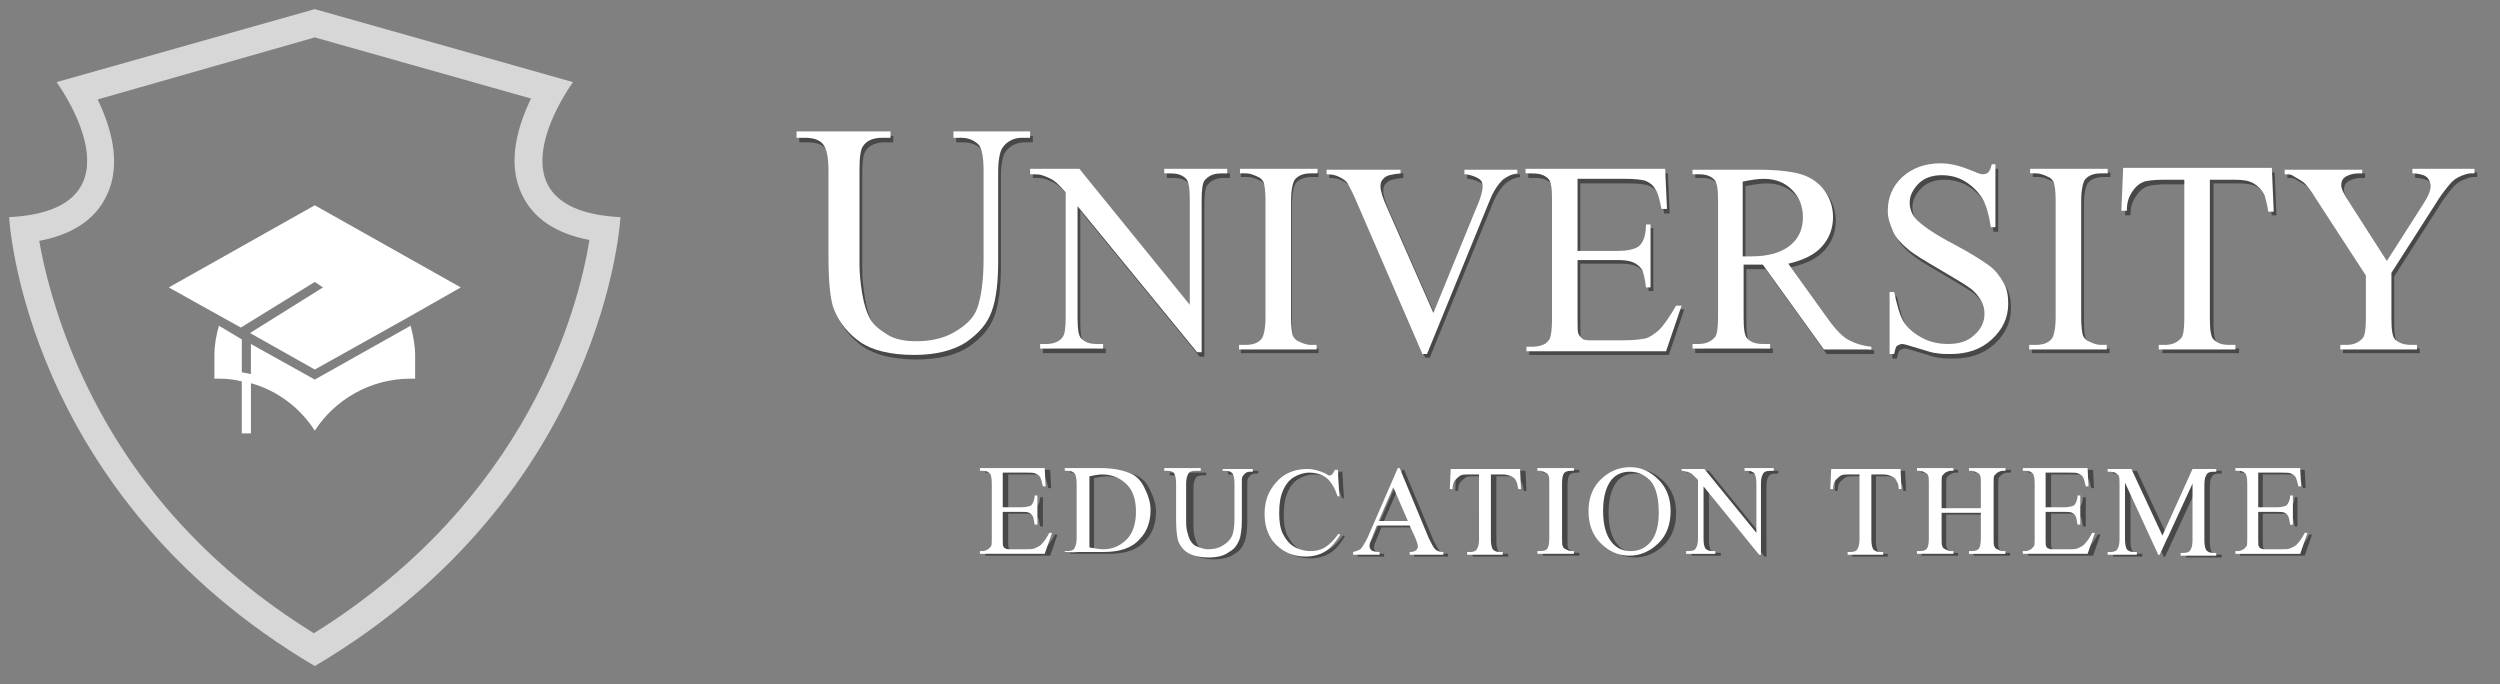 <?xml version="1.0" encoding="utf-8"?>
<!-- Generator: Adobe Illustrator 17.1.0, SVG Export Plug-In . SVG Version: 6.00 Build 0)  -->
<!DOCTYPE svg PUBLIC "-//W3C//DTD SVG 1.1//EN" "http://www.w3.org/Graphics/SVG/1.1/DTD/svg11.dtd">
<svg version="1.1" xmlns="http://www.w3.org/2000/svg" xmlns:xlink="http://www.w3.org/1999/xlink" x="0px" y="0px"
	 viewBox="0 0 274 75" enable-background="new 0 0 274 75" xml:space="preserve">
<rect x="0" y="0" width="274" height="75" fill="#808080" stroke="none"/>
<g id="Layer_6" display="none">
	<rect x="-40.7" y="-27.3" display="inline" fill-rule="evenodd" clip-rule="evenodd" width="341.7" height="120.7"/>
</g>
<g id="logo_1_">
	<g id="logotype_1_">
		<g id="shape">
			<g>
				<path fill="#D7D7D7" d="M34.5,4.1l23.7,6.7c-1.4,2.9-2.7,7-1,10.5c1.2,2.6,3.7,4.3,7.4,5c-1.2,7.5-6.7,28.5-30.2,43.1
					C22.6,62.1,13.9,52.3,8.6,40.3c-2.6-5.9-3.8-11-4.3-13.9c3.7-0.7,6.2-2.4,7.4-5c1.7-3.5,0.4-7.6-1-10.5L34.5,4.1 M34.5,1L6.2,9
					c0,0,10.3,14-5.2,14.8c0,0,1.5,30.3,33.5,49.2C66.5,54.1,68,23.8,68,23.8C52.5,23,62.8,9,62.8,9L34.5,1L34.5,1z"/>
			</g>
		</g>
		<g id="Mortar_x5F_Board_3_">
			<path fill="#FFFFFF" d="M45,35.7l-10.5,5.9l-7-3.9V41l-1-0.2v-3.6L24,35.7c-0.3,1-0.5,2.1-0.5,3.3v2.5c0.2,0,0.3,0,0.5,0
				c0.9,0,1.7,0.1,2.5,0.3v5.7h1V42c2.9,0.8,5.4,2.7,7,5.2c2.2-3.4,6.1-5.7,10.5-5.7c0.2,0,0.3,0,0.5,0V39
				C45.5,37.9,45.3,36.8,45,35.7z"/>
			<polygon fill="#FFFFFF" points="34.5,22.5 18.5,31.5 21.9,33.4 26.4,35.9 34.5,30.9 35.4,31.5 27.4,36.5 34.5,40.5 44.7,34.8 
				50.5,31.5 			"/>
		</g>
		<g opacity="0.44">
			<path d="M104.8,15.6v-0.7h8.4v0.7h-0.9c-0.9,0-1.7,0.4-2.2,1.2c-0.2,0.4-0.4,1.2-0.4,2.5V29c0,2.4-0.2,4.2-0.7,5.6
				s-1.4,2.4-2.8,3.4c-1.4,0.9-3.3,1.4-5.7,1.4c-2.6,0-4.6-0.5-5.9-1.4c-1.3-0.9-2.3-2.1-2.9-3.6c-0.4-1-0.6-3-0.6-5.9v-9.3
				c0-1.5-0.2-2.4-0.6-2.9s-1.1-0.7-2-0.7h-0.9v-0.7h10.3v0.7h-0.9c-1,0-1.7,0.3-2.1,0.9c-0.3,0.4-0.4,1.3-0.4,2.6v10.4
				c0,0.9,0.1,2,0.3,3.2s0.5,2.1,0.9,2.8s1.1,1.2,1.9,1.7s1.9,0.7,3.1,0.7c1.6,0,3-0.3,4.2-1s2.1-1.5,2.5-2.6s0.7-2.9,0.7-5.4v-9.7
				c0-1.5-0.2-2.4-0.5-2.8c-0.5-0.5-1.1-0.8-2-0.8H104.8z"/>
			<path d="M113.2,18.9h5.4l12.1,14.9V22.4c0-1.2-0.1-2-0.4-2.3c-0.4-0.4-0.9-0.6-1.7-0.6h-0.7v-0.5h6.9v0.5h-0.7
				c-0.8,0-1.4,0.3-1.8,0.8c-0.2,0.3-0.3,1-0.3,2.1v16.7h-0.5l-13.1-16v12.2c0,1.2,0.1,2,0.4,2.3c0.4,0.4,0.9,0.6,1.7,0.6h0.7v0.5
				h-6.9v-0.5h0.7c0.8,0,1.5-0.3,1.8-0.8c0.2-0.3,0.3-1,0.3-2.1V21.5c-0.6-0.7-1-1.1-1.3-1.3s-0.7-0.4-1.3-0.6
				c-0.3-0.1-0.7-0.1-1.3-0.1V18.9z"/>
			<path d="M144.5,38.2v0.5H136v-0.5h0.7c0.8,0,1.4-0.2,1.8-0.7c0.2-0.3,0.4-1.1,0.4-2.3V22.4c0-1-0.1-1.7-0.2-2
				c-0.1-0.2-0.3-0.5-0.6-0.6c-0.4-0.2-0.9-0.4-1.3-0.4H136v-0.5h8.5v0.5h-0.7c-0.8,0-1.4,0.2-1.8,0.7c-0.2,0.3-0.4,1.1-0.4,2.3
				v12.8c0,1,0.1,1.7,0.2,2c0.1,0.2,0.3,0.5,0.6,0.6c0.4,0.2,0.9,0.4,1.3,0.4H144.5z"/>
			<path d="M166.6,18.9v0.5c-0.7,0.1-1.2,0.4-1.6,0.7c-0.5,0.5-1,1.2-1.4,2.2l-6.9,16.9h-0.5l-7.4-17.1c-0.4-0.9-0.7-1.4-0.8-1.6
				c-0.2-0.3-0.5-0.5-0.9-0.7s-0.8-0.3-1.4-0.3v-0.5h8.1v0.5c-0.9,0.1-1.5,0.2-1.8,0.5s-0.4,0.5-0.4,0.9c0,0.5,0.2,1.2,0.7,2.3
				l5.1,11.6l4.7-11.5c0.5-1.1,0.7-1.9,0.7-2.4c0-0.3-0.1-0.6-0.4-0.8s-0.8-0.4-1.4-0.5c0,0-0.1,0-0.2,0v-0.5H166.6z"/>
			<path d="M173.2,20v7.9h4.4c1.1,0,1.9-0.2,2.3-0.5c0.5-0.4,0.8-1.2,0.8-2.4h0.5v6.9h-0.5c-0.1-1-0.3-1.6-0.4-1.9
				c-0.2-0.3-0.5-0.6-0.9-0.8s-1-0.3-1.8-0.3h-4.4v6.5c0,0.9,0,1.4,0.1,1.6s0.2,0.3,0.4,0.5s0.6,0.2,1.1,0.2h3.4
				c1.1,0,1.9-0.1,2.4-0.2s1-0.5,1.5-0.9c0.6-0.6,1.2-1.5,1.9-2.7h0.6l-1.7,5h-15.3v-0.5h0.7c0.5,0,0.9-0.1,1.3-0.3
				c0.3-0.2,0.5-0.4,0.6-0.7c0.1-0.3,0.2-1,0.2-1.9V22.4c0-1.3-0.1-2-0.4-2.3c-0.4-0.4-0.9-0.6-1.8-0.6h-0.7v-0.5h15.3l0.2,4.4h-0.6
				c-0.2-1-0.4-1.8-0.7-2.2c-0.2-0.4-0.6-0.7-1.1-0.9c-0.4-0.1-1.1-0.2-2.1-0.2H173.2z"/>
			<path d="M205.5,38.8h-5.3l-6.7-9.3c-0.5,0-0.9,0-1.2,0c-0.1,0-0.3,0-0.4,0s-0.3,0-0.5,0v5.8c0,1.2,0.1,2,0.4,2.3
				c0.4,0.4,0.9,0.6,1.7,0.6h0.8v0.5h-8.5v-0.5h0.7c0.8,0,1.4-0.3,1.8-0.8c0.2-0.3,0.3-1,0.3-2.2V22.4c0-1.2-0.1-2-0.4-2.3
				c-0.4-0.4-0.9-0.6-1.7-0.6h-0.7v-0.5h7.2c2.1,0,3.7,0.2,4.7,0.5s1.9,0.9,2.5,1.7s1,1.8,1,3c0,1.2-0.4,2.3-1.2,3.2s-2,1.5-3.7,1.9
				l4.1,5.7c0.9,1.3,1.7,2.2,2.4,2.6s1.6,0.7,2.6,0.8V38.8z M191.4,28.6c0.2,0,0.3,0,0.5,0s0.2,0,0.3,0c1.9,0,3.3-0.4,4.3-1.2
				s1.4-1.9,1.4-3.1c0-1.2-0.4-2.2-1.2-3c-0.8-0.8-1.8-1.2-3.1-1.2c-0.6,0-1.3,0.1-2.3,0.3V28.6z"/>
			<path d="M219,18.5v6.9h-0.5c-0.2-1.3-0.5-2.4-0.9-3.1c-0.5-0.8-1.1-1.4-1.9-1.9s-1.7-0.7-2.6-0.7c-1,0-1.9,0.3-2.5,0.9
				s-1,1.3-1,2.1c0,0.6,0.2,1.2,0.6,1.7c0.6,0.7,2,1.7,4.3,2.9c1.9,1,3.1,1.8,3.8,2.3c0.7,0.5,1.2,1.2,1.6,1.9
				c0.4,0.7,0.5,1.5,0.5,2.3c0,1.5-0.6,2.8-1.8,3.9s-2.7,1.6-4.5,1.6c-0.6,0-1.1,0-1.6-0.1c-0.3,0-0.9-0.2-1.9-0.5
				c-1-0.3-1.6-0.5-1.8-0.5c-0.2,0-0.4,0.1-0.6,0.2c-0.1,0.1-0.2,0.4-0.3,0.9h-0.5v-6.8h0.5c0.3,1.4,0.6,2.5,1,3.2s1.1,1.3,2,1.8
				c0.9,0.5,1.9,0.7,2.9,0.7c1.2,0,2.2-0.3,2.9-1c0.7-0.6,1.1-1.4,1.1-2.3c0-0.5-0.1-1-0.4-1.5s-0.7-1-1.3-1.4
				c-0.4-0.3-1.4-0.9-3.1-1.9s-2.9-1.7-3.6-2.3c-0.7-0.6-1.3-1.2-1.6-1.9s-0.6-1.4-0.6-2.3c0-1.4,0.5-2.7,1.6-3.7s2.5-1.5,4.2-1.5
				c1.1,0,2.2,0.3,3.4,0.8c0.5,0.2,0.9,0.4,1.2,0.4c0.3,0,0.5-0.1,0.6-0.2c0.2-0.2,0.3-0.5,0.4-0.9H219z"/>
			<path d="M231.2,38.2v0.5h-8.5v-0.5h0.7c0.8,0,1.4-0.2,1.8-0.7c0.2-0.3,0.4-1.1,0.4-2.3V22.4c0-1-0.1-1.7-0.2-2
				c-0.1-0.2-0.3-0.5-0.6-0.6c-0.4-0.2-0.9-0.4-1.3-0.4h-0.7v-0.5h8.5v0.5h-0.7c-0.8,0-1.4,0.2-1.8,0.7c-0.2,0.3-0.4,1.1-0.4,2.3
				v12.8c0,1,0.1,1.7,0.2,2c0.1,0.2,0.3,0.5,0.6,0.6c0.4,0.2,0.9,0.4,1.3,0.4H231.2z"/>
			<path d="M249.3,18.9l0.2,4.7H249c-0.1-0.8-0.3-1.4-0.4-1.8c-0.3-0.6-0.7-1-1.2-1.3s-1.2-0.4-2-0.4h-2.8v15.2c0,1.2,0.1,2,0.4,2.3
				c0.4,0.4,0.9,0.6,1.7,0.6h0.7v0.5h-8.4v-0.5h0.7c0.8,0,1.4-0.3,1.8-0.8c0.2-0.3,0.3-1,0.3-2.1V20.2h-2.4c-0.9,0-1.6,0.1-2,0.2
				c-0.5,0.2-0.9,0.5-1.3,1.1s-0.6,1.2-0.6,2.1h-0.6l0.2-4.7H249.3z"/>
			<path d="M264.6,18.9h6.9v0.5h-0.4c-0.3,0-0.6,0.1-1.1,0.3s-0.9,0.5-1.3,1s-0.9,1.1-1.5,2.1l-4.8,7.5v5c0,1.2,0.1,2,0.4,2.3
				c0.4,0.4,1,0.6,1.8,0.6h0.6v0.5h-8.4v-0.5h0.7c0.8,0,1.4-0.3,1.8-0.8c0.2-0.3,0.3-1,0.3-2.1v-4.7l-5.4-8.3
				c-0.6-1-1.1-1.6-1.3-1.8c-0.2-0.2-0.7-0.5-1.4-0.9c-0.2-0.1-0.5-0.1-0.8-0.1v-0.5h8.5v0.5h-0.4c-0.5,0-0.9,0.1-1.3,0.3
				c-0.4,0.2-0.6,0.5-0.6,1c0,0.4,0.3,1,0.9,1.9l4.1,6.4l3.9-6.1c0.6-0.9,0.9-1.6,0.9-2.1c0-0.3-0.1-0.5-0.2-0.7
				c-0.1-0.2-0.3-0.4-0.6-0.5s-0.7-0.2-1.2-0.2V18.9z"/>
		</g>
		<g opacity="0.44">
			<path d="M110.5,52.1v3.7h2c0.5,0,0.9-0.1,1.1-0.2c0.2-0.2,0.4-0.6,0.4-1.1h0.3v3.2H114c-0.1-0.5-0.1-0.7-0.2-0.9
				c-0.1-0.2-0.2-0.3-0.4-0.4s-0.5-0.1-0.9-0.1h-2v3.1c0,0.4,0,0.7,0.1,0.7c0,0.1,0.1,0.2,0.2,0.2c0.1,0.1,0.3,0.1,0.5,0.1h1.6
				c0.5,0,0.9,0,1.1-0.1s0.5-0.2,0.7-0.4c0.3-0.3,0.6-0.7,0.9-1.3h0.3l-0.8,2.3h-7.1v-0.3h0.3c0.2,0,0.4-0.1,0.6-0.2
				c0.1-0.1,0.2-0.2,0.3-0.3s0.1-0.4,0.1-0.9v-6c0-0.6-0.1-1-0.2-1.1c-0.2-0.2-0.4-0.3-0.8-0.3h-0.3v-0.3h7.1l0.1,2h-0.3
				c-0.1-0.5-0.2-0.8-0.3-1s-0.3-0.3-0.5-0.4c-0.2-0.1-0.5-0.1-1-0.1H110.5z"/>
			<path d="M117.3,60.9v-0.3h0.3c0.4,0,0.7-0.1,0.8-0.4c0.1-0.2,0.2-0.5,0.2-1v-6c0-0.6-0.1-0.9-0.2-1.1c-0.2-0.2-0.4-0.3-0.8-0.3
				h-0.3v-0.3h3.8c1.4,0,2.4,0.2,3.2,0.5s1.3,0.8,1.7,1.6s0.7,1.6,0.7,2.5c0,1.3-0.4,2.4-1.2,3.2c-0.9,1-2.2,1.4-4,1.4H117.3z
				 M119.9,60.2c0.6,0.1,1.1,0.2,1.5,0.2c1.1,0,1.9-0.4,2.6-1.1s1-1.8,1-3c0-1.3-0.3-2.3-1-3s-1.6-1.1-2.7-1.1
				c-0.4,0-0.9,0.1-1.4,0.2V60.2z"/>
			<path d="M134.6,51.9v-0.3h3.3v0.3h-0.3c-0.4,0-0.6,0.2-0.8,0.5c-0.1,0.1-0.1,0.5-0.1,1v3.8c0,0.9-0.1,1.7-0.3,2.2
				c-0.2,0.5-0.5,1-1.1,1.3c-0.5,0.4-1.3,0.6-2.2,0.6c-1,0-1.8-0.2-2.3-0.5s-0.9-0.8-1.1-1.4c-0.1-0.4-0.2-1.2-0.2-2.3v-3.6
				c0-0.6-0.1-0.9-0.2-1.1s-0.4-0.3-0.8-0.3h-0.3v-0.3h4v0.3h-0.4c-0.4,0-0.7,0.1-0.8,0.4c-0.1,0.2-0.2,0.5-0.2,1v4
				c0,0.4,0,0.8,0.1,1.2s0.2,0.8,0.4,1.1s0.4,0.5,0.7,0.6s0.7,0.3,1.2,0.3c0.6,0,1.1-0.1,1.6-0.4s0.8-0.6,1-1
				c0.2-0.4,0.3-1.1,0.3-2.1v-3.8c0-0.6-0.1-0.9-0.2-1.1c-0.2-0.2-0.4-0.3-0.8-0.3H134.6z"/>
			<path d="M147.1,51.4l0.2,3.2h-0.2c-0.3-0.9-0.7-1.6-1.2-2s-1.2-0.6-1.9-0.6c-0.6,0-1.2,0.2-1.7,0.5c-0.5,0.3-0.9,0.8-1.2,1.5
				c-0.3,0.7-0.4,1.5-0.4,2.5c0,0.8,0.1,1.6,0.4,2.2s0.7,1.1,1.2,1.4c0.5,0.3,1.2,0.5,1.8,0.5c0.6,0,1.1-0.1,1.6-0.4
				c0.5-0.3,1-0.8,1.5-1.5l0.2,0.1c-0.5,0.8-1,1.4-1.6,1.8s-1.4,0.6-2.2,0.6c-1.5,0-2.7-0.6-3.6-1.7c-0.6-0.8-0.9-1.8-0.9-3
				c0-0.9,0.2-1.8,0.6-2.5s1-1.4,1.7-1.8c0.7-0.4,1.5-0.6,2.4-0.6c0.7,0,1.3,0.2,2,0.5c0.2,0.1,0.3,0.2,0.4,0.2c0.1,0,0.2,0,0.3-0.1
				c0.1-0.1,0.2-0.3,0.3-0.5H147.1z"/>
			<path d="M155,57.8h-3.6l-0.6,1.5c-0.2,0.4-0.2,0.6-0.2,0.8c0,0.1,0.1,0.3,0.2,0.4c0.1,0.1,0.4,0.2,0.9,0.2v0.3h-2.9v-0.3
				c0.4-0.1,0.6-0.2,0.8-0.3c0.2-0.2,0.5-0.7,0.8-1.3l3.3-7.6h0.2l3.2,7.7c0.3,0.6,0.5,1,0.7,1.2c0.2,0.2,0.5,0.3,0.9,0.3v0.3h-3.7
				v-0.3c0.4,0,0.6-0.1,0.7-0.2s0.2-0.2,0.2-0.4c0-0.2-0.1-0.5-0.3-1L155,57.8z M154.8,57.3l-1.6-3.7l-1.6,3.7H154.8z"/>
			<path d="M167.2,51.6l0.1,2.2H167c-0.1-0.4-0.1-0.7-0.2-0.8c-0.1-0.3-0.3-0.5-0.6-0.6c-0.2-0.1-0.5-0.2-0.9-0.2H164v7.1
				c0,0.6,0.1,0.9,0.2,1.1c0.2,0.2,0.4,0.3,0.8,0.3h0.3v0.3h-3.9v-0.3h0.3c0.4,0,0.7-0.1,0.8-0.4c0.1-0.1,0.2-0.5,0.2-1v-7.1h-1.1
				c-0.4,0-0.7,0-0.9,0.1c-0.2,0.1-0.4,0.3-0.6,0.5c-0.2,0.2-0.3,0.6-0.3,1h-0.3l0.1-2.2H167.2z"/>
			<path d="M173.1,60.6v0.3h-4v-0.3h0.3c0.4,0,0.7-0.1,0.8-0.3c0.1-0.1,0.2-0.5,0.2-1.1v-6c0-0.5,0-0.8-0.1-0.9
				c0-0.1-0.1-0.2-0.3-0.3c-0.2-0.1-0.4-0.2-0.6-0.2h-0.3v-0.3h4v0.3h-0.3c-0.4,0-0.7,0.1-0.8,0.3c-0.1,0.1-0.2,0.5-0.2,1.1v6
				c0,0.5,0,0.8,0.1,0.9c0,0.1,0.1,0.2,0.3,0.3c0.2,0.1,0.4,0.2,0.6,0.2H173.1z"/>
			<path d="M179.3,51.4c1.2,0,2.2,0.5,3.1,1.4c0.9,0.9,1.3,2.1,1.3,3.4c0,1.4-0.4,2.6-1.3,3.5s-2,1.4-3.2,1.4
				c-1.3,0-2.3-0.5-3.2-1.4c-0.9-0.9-1.3-2.1-1.3-3.5c0-1.5,0.5-2.7,1.5-3.6C177,51.8,178.1,51.4,179.3,51.4z M179.2,51.9
				c-0.8,0-1.5,0.3-2,0.9c-0.6,0.8-0.9,1.9-0.9,3.4c0,1.5,0.3,2.7,1,3.5c0.5,0.6,1.2,0.9,2,0.9c0.9,0,1.6-0.3,2.2-1
				c0.6-0.7,0.9-1.8,0.9-3.2c0-1.6-0.3-2.8-0.9-3.5C180.7,52.2,180.1,51.9,179.2,51.9z"/>
			<path d="M184.8,51.6h2.5l5.7,7v-5.3c0-0.6-0.1-0.9-0.2-1.1c-0.2-0.2-0.4-0.3-0.8-0.3h-0.3v-0.3h3.2v0.3h-0.3
				c-0.4,0-0.7,0.1-0.8,0.4c-0.1,0.1-0.2,0.5-0.2,1V61h-0.2l-6.1-7.5v5.7c0,0.6,0.1,0.9,0.2,1.1c0.2,0.2,0.4,0.3,0.8,0.3h0.3v0.3
				h-3.2v-0.3h0.3c0.4,0,0.7-0.1,0.8-0.4c0.1-0.1,0.2-0.5,0.2-1v-6.4c-0.3-0.3-0.5-0.5-0.6-0.6c-0.1-0.1-0.3-0.2-0.6-0.3
				c-0.1,0-0.3-0.1-0.6-0.1V51.6z"/>
			<path d="M208.8,51.6l0.1,2.2h-0.3c0-0.4-0.1-0.7-0.2-0.8c-0.1-0.3-0.3-0.5-0.6-0.6c-0.2-0.1-0.5-0.2-0.9-0.2h-1.3v7.1
				c0,0.6,0.1,0.9,0.2,1.1c0.2,0.2,0.4,0.3,0.8,0.3h0.3v0.3H203v-0.3h0.3c0.4,0,0.7-0.1,0.8-0.4c0.1-0.1,0.2-0.5,0.2-1v-7.1h-1.1
				c-0.4,0-0.7,0-0.9,0.1c-0.2,0.1-0.4,0.3-0.6,0.5s-0.3,0.6-0.3,1h-0.3l0.1-2.2H208.8z"/>
			<path d="M213.4,55.9h4.3v-2.7c0-0.5,0-0.8-0.1-0.9c0-0.1-0.1-0.2-0.3-0.3c-0.2-0.1-0.4-0.2-0.6-0.2h-0.3v-0.3h4v0.3H220
				c-0.2,0-0.4,0.1-0.6,0.2c-0.1,0.1-0.2,0.2-0.3,0.3c-0.1,0.1-0.1,0.4-0.1,0.9v6c0,0.5,0,0.8,0.1,0.9c0,0.1,0.1,0.2,0.3,0.3
				c0.2,0.1,0.4,0.2,0.6,0.2h0.3v0.3h-4v-0.3h0.3c0.4,0,0.7-0.1,0.8-0.3c0.1-0.1,0.2-0.5,0.2-1.1v-2.8h-4.3v2.8c0,0.5,0,0.8,0.1,0.9
				c0,0.1,0.1,0.2,0.3,0.3c0.2,0.1,0.4,0.2,0.6,0.2h0.3v0.3h-4v-0.3h0.3c0.4,0,0.7-0.1,0.8-0.3c0.1-0.1,0.2-0.5,0.2-1.1v-6
				c0-0.5,0-0.8-0.1-0.9c0-0.1-0.1-0.2-0.3-0.3c-0.2-0.1-0.4-0.2-0.6-0.2h-0.3v-0.3h4v0.3h-0.3c-0.2,0-0.4,0.1-0.6,0.2
				c-0.1,0.1-0.2,0.2-0.3,0.3c-0.1,0.1-0.1,0.4-0.1,0.9V55.9z"/>
			<path d="M224.8,52.1v3.7h2c0.5,0,0.9-0.1,1.1-0.2c0.2-0.2,0.4-0.6,0.4-1.1h0.3v3.2h-0.3c-0.1-0.5-0.1-0.7-0.2-0.9
				c-0.1-0.2-0.2-0.3-0.4-0.4s-0.5-0.1-0.9-0.1h-2v3.1c0,0.4,0,0.7,0.1,0.7c0,0.1,0.1,0.2,0.2,0.2c0.1,0.1,0.3,0.1,0.5,0.1h1.6
				c0.5,0,0.9,0,1.1-0.1s0.5-0.2,0.7-0.4c0.3-0.3,0.6-0.7,0.9-1.3h0.3l-0.8,2.3h-7.1v-0.3h0.3c0.2,0,0.4-0.1,0.6-0.2
				c0.1-0.1,0.2-0.2,0.3-0.3c0.1-0.1,0.1-0.4,0.1-0.9v-6c0-0.6-0.1-1-0.2-1.1c-0.2-0.2-0.4-0.3-0.8-0.3h-0.3v-0.3h7.1l0.1,2h-0.3
				c-0.1-0.5-0.2-0.8-0.3-1c-0.1-0.2-0.3-0.3-0.5-0.4c-0.2-0.1-0.5-0.1-1-0.1H224.8z"/>
			<path d="M237.1,60.9l-3.6-7.8v6.2c0,0.6,0.1,0.9,0.2,1.1c0.2,0.2,0.4,0.3,0.8,0.3h0.3v0.3h-3.2v-0.3h0.3c0.4,0,0.7-0.1,0.8-0.4
				c0.1-0.1,0.2-0.5,0.2-1v-6.1c0-0.4,0-0.7-0.1-0.9c-0.1-0.1-0.2-0.2-0.4-0.3c-0.2-0.1-0.4-0.1-0.8-0.1v-0.3h2.6l3.4,7.3l3.3-7.3
				h2.6v0.3h-0.3c-0.4,0-0.7,0.1-0.8,0.4c-0.1,0.1-0.2,0.5-0.2,1v6.1c0,0.6,0.1,0.9,0.2,1.1c0.2,0.2,0.4,0.3,0.8,0.3h0.3v0.3h-3.9
				v-0.3h0.3c0.4,0,0.7-0.1,0.8-0.4c0.1-0.1,0.2-0.5,0.2-1v-6.2l-3.6,7.8H237.1z"/>
			<path d="M248,52.1v3.7h2c0.5,0,0.9-0.1,1.1-0.2c0.2-0.2,0.4-0.6,0.4-1.1h0.3v3.2h-0.3c-0.1-0.5-0.1-0.7-0.2-0.9
				c-0.1-0.2-0.2-0.3-0.4-0.4s-0.5-0.1-0.9-0.1h-2v3.1c0,0.4,0,0.7,0.1,0.7c0,0.1,0.1,0.2,0.2,0.2c0.1,0.1,0.3,0.1,0.5,0.1h1.6
				c0.5,0,0.9,0,1.1-0.1s0.5-0.2,0.7-0.4c0.3-0.3,0.6-0.7,0.9-1.3h0.3l-0.8,2.3h-7.1v-0.3h0.3c0.2,0,0.4-0.1,0.6-0.2
				c0.1-0.1,0.2-0.2,0.3-0.3c0.1-0.1,0.1-0.4,0.1-0.9v-6c0-0.6-0.1-1-0.2-1.1c-0.2-0.2-0.4-0.3-0.8-0.3h-0.3v-0.3h7.1l0.1,2h-0.3
				c-0.1-0.5-0.2-0.8-0.3-1c-0.1-0.2-0.3-0.3-0.5-0.4c-0.2-0.1-0.5-0.1-1-0.1H248z"/>
		</g>
		<g>
			<path fill="#FFFFFF" d="M104.5,15.1v-0.7h8.4v0.7H112c-0.9,0-1.7,0.4-2.2,1.2c-0.2,0.4-0.4,1.2-0.4,2.5v9.7
				c0,2.4-0.2,4.2-0.7,5.6s-1.4,2.4-2.8,3.4c-1.4,0.9-3.3,1.4-5.7,1.4c-2.6,0-4.6-0.5-5.9-1.4c-1.3-0.9-2.3-2.1-2.9-3.6
				c-0.4-1-0.6-3-0.6-5.9v-9.3c0-1.5-0.2-2.4-0.6-2.9s-1.1-0.7-2-0.7h-0.9v-0.7h10.3v0.7h-0.9c-1,0-1.7,0.3-2.1,0.9
				c-0.3,0.4-0.4,1.3-0.4,2.6v10.4c0,0.9,0.1,2,0.3,3.2s0.5,2.1,0.9,2.8s1.1,1.2,1.9,1.7s1.9,0.7,3.1,0.7c1.6,0,3-0.3,4.2-1
				s2.1-1.5,2.5-2.6s0.7-2.9,0.7-5.4v-9.7c0-1.5-0.2-2.4-0.5-2.8c-0.5-0.5-1.1-0.8-2-0.8H104.5z"/>
			<path fill="#FFFFFF" d="M112.9,18.5h5.4l12.1,14.9V21.9c0-1.2-0.1-2-0.4-2.3c-0.4-0.4-0.9-0.6-1.7-0.6h-0.7v-0.5h6.9V19h-0.7
				c-0.8,0-1.4,0.3-1.8,0.8c-0.2,0.3-0.3,1-0.3,2.1v16.7h-0.5l-13.1-16v12.2c0,1.2,0.1,2,0.4,2.3c0.4,0.4,0.9,0.6,1.7,0.6h0.7v0.5
				H114v-0.5h0.7c0.8,0,1.5-0.3,1.8-0.8c0.2-0.3,0.3-1,0.3-2.1V21.1c-0.6-0.7-1-1.1-1.3-1.3s-0.7-0.4-1.3-0.6
				c-0.3-0.1-0.7-0.1-1.3-0.1V18.5z"/>
			<path fill="#FFFFFF" d="M144.3,37.8v0.5h-8.5v-0.5h0.7c0.8,0,1.4-0.2,1.8-0.7c0.2-0.3,0.4-1.1,0.4-2.3V22c0-1-0.1-1.7-0.2-2
				c-0.1-0.2-0.3-0.5-0.6-0.6c-0.4-0.2-0.9-0.4-1.3-0.4h-0.7v-0.5h8.5V19h-0.7c-0.8,0-1.4,0.2-1.8,0.7c-0.2,0.3-0.4,1.1-0.4,2.3
				v12.8c0,1,0.1,1.7,0.2,2c0.1,0.2,0.3,0.5,0.6,0.6c0.4,0.2,0.9,0.4,1.3,0.4H144.3z"/>
			<path fill="#FFFFFF" d="M166.3,18.5V19c-0.7,0.1-1.2,0.4-1.6,0.7c-0.5,0.5-1,1.2-1.4,2.2l-6.9,16.9h-0.5l-7.4-17.1
				c-0.4-0.9-0.7-1.4-0.8-1.6c-0.2-0.3-0.5-0.5-0.9-0.7s-0.8-0.3-1.4-0.3v-0.5h8.1V19c-0.9,0.1-1.5,0.2-1.8,0.5s-0.4,0.5-0.4,0.9
				c0,0.5,0.2,1.2,0.7,2.3l5.1,11.6l4.7-11.5c0.5-1.1,0.7-1.9,0.7-2.4c0-0.3-0.1-0.6-0.4-0.8s-0.8-0.4-1.4-0.5c0,0-0.1,0-0.2,0v-0.5
				H166.3z"/>
			<path fill="#FFFFFF" d="M172.9,19.6v7.9h4.4c1.1,0,1.9-0.2,2.3-0.5c0.5-0.4,0.8-1.2,0.8-2.4h0.5v6.9h-0.5c-0.1-1-0.3-1.6-0.4-1.9
				c-0.2-0.3-0.5-0.6-0.9-0.8s-1-0.3-1.8-0.3h-4.4V35c0,0.9,0,1.4,0.1,1.6s0.2,0.3,0.4,0.5s0.6,0.2,1.1,0.2h3.4
				c1.1,0,1.9-0.1,2.4-0.2s1-0.5,1.5-0.9c0.6-0.6,1.2-1.5,1.9-2.7h0.6l-1.7,5h-15.3v-0.5h0.7c0.5,0,0.9-0.1,1.3-0.3
				c0.3-0.2,0.5-0.4,0.6-0.7c0.1-0.3,0.2-1,0.2-1.9V21.9c0-1.3-0.1-2-0.4-2.3c-0.4-0.4-0.9-0.6-1.8-0.6h-0.7v-0.5h15.3l0.2,4.4h-0.6
				c-0.2-1-0.4-1.8-0.7-2.2c-0.2-0.4-0.6-0.7-1.1-0.9c-0.4-0.1-1.1-0.2-2.1-0.2H172.9z"/>
			<path fill="#FFFFFF" d="M205.2,38.3h-5.3l-6.7-9.3c-0.5,0-0.9,0-1.2,0c-0.1,0-0.3,0-0.4,0s-0.3,0-0.5,0v5.8c0,1.2,0.1,2,0.4,2.3
				c0.4,0.4,0.9,0.6,1.7,0.6h0.8v0.5h-8.5v-0.5h0.7c0.8,0,1.4-0.3,1.8-0.8c0.2-0.3,0.3-1,0.3-2.2V22c0-1.2-0.1-2-0.4-2.3
				c-0.4-0.4-0.9-0.6-1.7-0.6h-0.7v-0.5h7.2c2.1,0,3.7,0.2,4.7,0.5s1.9,0.9,2.5,1.7s1,1.8,1,3c0,1.2-0.4,2.3-1.2,3.2s-2,1.5-3.7,1.9
				l4.1,5.7c0.9,1.3,1.7,2.2,2.4,2.6s1.6,0.7,2.6,0.8V38.3z M191.1,28.1c0.2,0,0.3,0,0.5,0s0.2,0,0.3,0c1.9,0,3.3-0.4,4.3-1.2
				s1.4-1.9,1.4-3.1c0-1.2-0.4-2.2-1.2-3c-0.8-0.8-1.8-1.2-3.1-1.2c-0.6,0-1.3,0.1-2.3,0.3V28.1z"/>
			<path fill="#FFFFFF" d="M218.7,18v6.9h-0.5c-0.2-1.3-0.5-2.4-0.9-3.1c-0.5-0.8-1.1-1.4-1.9-1.9s-1.7-0.7-2.6-0.7
				c-1,0-1.9,0.3-2.5,0.9s-1,1.3-1,2.1c0,0.6,0.2,1.2,0.6,1.7c0.6,0.7,2,1.7,4.3,2.9c1.9,1,3.1,1.8,3.8,2.3c0.7,0.5,1.2,1.2,1.6,1.9
				c0.4,0.7,0.5,1.5,0.5,2.3c0,1.5-0.6,2.8-1.8,3.9s-2.7,1.6-4.5,1.6c-0.6,0-1.1,0-1.6-0.1c-0.3,0-0.9-0.2-1.9-0.5
				c-1-0.3-1.6-0.5-1.8-0.5c-0.2,0-0.4,0.1-0.6,0.2c-0.1,0.1-0.2,0.4-0.3,0.9h-0.5V32h0.5c0.3,1.4,0.6,2.5,1,3.2s1.1,1.3,2,1.8
				c0.9,0.5,1.9,0.7,2.9,0.7c1.2,0,2.2-0.3,2.9-1c0.7-0.6,1.1-1.4,1.1-2.3c0-0.5-0.1-1-0.4-1.5s-0.7-1-1.3-1.4
				c-0.4-0.3-1.4-0.9-3.1-1.9s-2.9-1.7-3.6-2.3c-0.7-0.6-1.3-1.2-1.6-1.9s-0.6-1.4-0.6-2.3c0-1.4,0.5-2.7,1.6-3.7s2.5-1.5,4.2-1.5
				c1.1,0,2.2,0.3,3.4,0.8c0.5,0.2,0.9,0.4,1.2,0.4c0.3,0,0.5-0.1,0.6-0.2c0.2-0.2,0.3-0.5,0.4-0.9H218.7z"/>
			<path fill="#FFFFFF" d="M230.9,37.8v0.5h-8.5v-0.5h0.7c0.8,0,1.4-0.2,1.8-0.7c0.2-0.3,0.4-1.1,0.4-2.3V22c0-1-0.1-1.7-0.2-2
				c-0.1-0.2-0.3-0.5-0.6-0.6c-0.4-0.2-0.9-0.4-1.3-0.4h-0.7v-0.5h8.5V19h-0.7c-0.8,0-1.4,0.2-1.8,0.7c-0.2,0.3-0.4,1.1-0.4,2.3
				v12.8c0,1,0.1,1.7,0.2,2c0.1,0.2,0.3,0.5,0.6,0.6c0.4,0.2,0.9,0.4,1.3,0.4H230.9z"/>
			<path fill="#FFFFFF" d="M249,18.5l0.2,4.7h-0.6c-0.1-0.8-0.3-1.4-0.4-1.8c-0.3-0.6-0.7-1-1.2-1.3s-1.2-0.4-2-0.4h-2.8v15.2
				c0,1.2,0.1,2,0.4,2.3c0.4,0.4,0.9,0.6,1.7,0.6h0.7v0.5h-8.4v-0.5h0.7c0.8,0,1.4-0.3,1.8-0.8c0.2-0.3,0.3-1,0.3-2.1V19.7h-2.4
				c-0.9,0-1.6,0.1-2,0.2c-0.5,0.2-0.9,0.5-1.3,1.1s-0.6,1.2-0.6,2.1h-0.6l0.2-4.7H249z"/>
			<path fill="#FFFFFF" d="M264.3,18.5h6.9V19h-0.4c-0.3,0-0.6,0.1-1.1,0.3s-0.9,0.5-1.3,1s-0.9,1.1-1.5,2.1l-4.8,7.5v5
				c0,1.2,0.1,2,0.4,2.3c0.4,0.4,1,0.6,1.8,0.6h0.6v0.5h-8.4v-0.5h0.7c0.8,0,1.4-0.3,1.8-0.8c0.2-0.3,0.3-1,0.3-2.1v-4.7l-5.4-8.3
				c-0.6-1-1.1-1.6-1.3-1.8c-0.2-0.2-0.7-0.5-1.4-0.9c-0.2-0.1-0.5-0.1-0.8-0.1v-0.5h8.5V19h-0.4c-0.5,0-0.9,0.1-1.3,0.3
				c-0.4,0.2-0.6,0.5-0.6,1c0,0.4,0.3,1,0.9,1.9l4.1,6.4l3.9-6.1c0.6-0.9,0.9-1.6,0.9-2.1c0-0.3-0.1-0.5-0.2-0.7
				c-0.1-0.2-0.3-0.4-0.6-0.5s-0.7-0.2-1.2-0.2V18.5z"/>
		</g>
		<g>
			<path fill="#FFFFFF" d="M109.9,51.9v3.7h2c0.5,0,0.9-0.1,1.1-0.2c0.2-0.2,0.4-0.6,0.4-1.1h0.3v3.2h-0.3c-0.1-0.5-0.1-0.7-0.2-0.9
				c-0.1-0.2-0.2-0.3-0.4-0.4s-0.5-0.1-0.9-0.1h-2v3.1c0,0.4,0,0.7,0.1,0.7c0,0.1,0.1,0.2,0.2,0.2c0.1,0.1,0.3,0.1,0.5,0.1h1.6
				c0.5,0,0.9,0,1.1-0.1s0.5-0.2,0.7-0.4c0.3-0.3,0.6-0.7,0.9-1.3h0.3l-0.8,2.3h-7.1v-0.3h0.3c0.2,0,0.4-0.1,0.6-0.2
				c0.1-0.1,0.2-0.2,0.3-0.3s0.1-0.4,0.1-0.9v-6c0-0.6-0.1-1-0.2-1.1c-0.2-0.2-0.4-0.3-0.8-0.3h-0.3v-0.3h7.1l0.1,2h-0.3
				c-0.1-0.5-0.2-0.8-0.3-1s-0.3-0.3-0.5-0.4c-0.2-0.1-0.5-0.1-1-0.1H109.9z"/>
			<path fill="#FFFFFF" d="M116.7,60.7v-0.3h0.3c0.4,0,0.7-0.1,0.8-0.4c0.1-0.2,0.2-0.5,0.2-1v-6c0-0.6-0.1-0.9-0.2-1.1
				c-0.2-0.2-0.4-0.3-0.8-0.3h-0.3v-0.3h3.8c1.4,0,2.4,0.2,3.2,0.5s1.3,0.8,1.7,1.6s0.7,1.6,0.7,2.5c0,1.3-0.4,2.4-1.2,3.2
				c-0.9,1-2.2,1.4-4,1.4H116.7z M119.4,60c0.6,0.1,1.1,0.2,1.5,0.2c1.1,0,1.9-0.4,2.6-1.1s1-1.8,1-3c0-1.3-0.3-2.3-1-3
				s-1.6-1.1-2.7-1.1c-0.4,0-0.9,0.1-1.4,0.2V60z"/>
			<path fill="#FFFFFF" d="M134,51.7v-0.3h3.3v0.3h-0.3c-0.4,0-0.6,0.2-0.8,0.5c-0.1,0.1-0.1,0.5-0.1,1v3.8c0,0.9-0.1,1.7-0.3,2.2
				c-0.2,0.5-0.5,1-1.1,1.3c-0.5,0.4-1.3,0.6-2.2,0.6c-1,0-1.8-0.2-2.3-0.5s-0.9-0.8-1.1-1.4c-0.1-0.4-0.2-1.2-0.2-2.3V53
				c0-0.6-0.1-0.9-0.2-1.1s-0.4-0.3-0.8-0.3h-0.3v-0.3h4v0.3H131c-0.4,0-0.7,0.1-0.8,0.4c-0.1,0.2-0.2,0.5-0.2,1v4
				c0,0.4,0,0.8,0.1,1.2s0.2,0.8,0.4,1.1s0.4,0.5,0.7,0.6s0.7,0.3,1.2,0.3c0.6,0,1.1-0.1,1.6-0.4s0.8-0.6,1-1
				c0.2-0.4,0.3-1.1,0.3-2.1V53c0-0.6-0.1-0.9-0.2-1.1c-0.2-0.2-0.4-0.3-0.8-0.3H134z"/>
			<path fill="#FFFFFF" d="M146.6,51.2l0.2,3.2h-0.2c-0.3-0.9-0.7-1.6-1.2-2s-1.2-0.6-1.9-0.6c-0.6,0-1.2,0.2-1.7,0.5
				c-0.5,0.3-0.9,0.8-1.2,1.5c-0.3,0.7-0.4,1.5-0.4,2.5c0,0.8,0.1,1.6,0.4,2.2s0.7,1.1,1.2,1.4c0.5,0.3,1.2,0.5,1.8,0.5
				c0.6,0,1.1-0.1,1.6-0.4c0.5-0.3,1-0.8,1.5-1.5l0.2,0.1c-0.5,0.8-1,1.4-1.6,1.8s-1.4,0.6-2.2,0.6c-1.5,0-2.7-0.6-3.6-1.7
				c-0.6-0.8-0.9-1.8-0.9-3c0-0.9,0.2-1.8,0.6-2.5s1-1.4,1.7-1.8c0.7-0.4,1.5-0.6,2.4-0.6c0.7,0,1.3,0.2,2,0.5
				c0.2,0.1,0.3,0.2,0.4,0.2c0.1,0,0.2,0,0.3-0.1c0.1-0.1,0.2-0.3,0.3-0.5H146.6z"/>
			<path fill="#FFFFFF" d="M154.5,57.6h-3.6l-0.6,1.5c-0.2,0.4-0.2,0.6-0.2,0.8c0,0.1,0.1,0.3,0.2,0.4c0.1,0.1,0.4,0.2,0.9,0.2v0.3
				h-2.9v-0.3c0.4-0.1,0.6-0.2,0.8-0.3c0.2-0.2,0.5-0.7,0.8-1.3l3.3-7.6h0.2l3.2,7.7c0.3,0.6,0.5,1,0.7,1.2c0.2,0.2,0.5,0.3,0.9,0.3
				v0.3h-3.7v-0.3c0.4,0,0.6-0.1,0.7-0.2s0.2-0.2,0.2-0.4c0-0.2-0.1-0.5-0.3-1L154.5,57.6z M154.3,57.1l-1.6-3.7l-1.6,3.7H154.3z"/>
			<path fill="#FFFFFF" d="M166.6,51.4l0.1,2.2h-0.3c-0.1-0.4-0.1-0.7-0.2-0.8c-0.1-0.3-0.3-0.5-0.6-0.6c-0.2-0.1-0.5-0.2-0.9-0.2
				h-1.3v7.1c0,0.6,0.1,0.9,0.2,1.1c0.2,0.2,0.4,0.3,0.8,0.3h0.3v0.3h-3.9v-0.3h0.3c0.4,0,0.7-0.1,0.8-0.4c0.1-0.1,0.2-0.5,0.2-1V52
				H161c-0.4,0-0.7,0-0.9,0.1c-0.2,0.1-0.4,0.3-0.6,0.5c-0.2,0.2-0.3,0.6-0.3,1h-0.3l0.1-2.2H166.6z"/>
			<path fill="#FFFFFF" d="M172.5,60.4v0.3h-4v-0.3h0.3c0.4,0,0.7-0.1,0.8-0.3c0.1-0.1,0.2-0.5,0.2-1.1v-6c0-0.5,0-0.8-0.1-0.9
				c0-0.1-0.1-0.2-0.3-0.3c-0.2-0.1-0.4-0.2-0.6-0.2h-0.3v-0.3h4v0.3h-0.3c-0.4,0-0.7,0.1-0.8,0.3c-0.1,0.1-0.2,0.5-0.2,1.1v6
				c0,0.5,0,0.8,0.1,0.9c0,0.1,0.1,0.2,0.3,0.3c0.2,0.1,0.4,0.2,0.6,0.2H172.5z"/>
			<path fill="#FFFFFF" d="M178.7,51.2c1.2,0,2.2,0.5,3.1,1.4c0.9,0.9,1.3,2.1,1.3,3.4c0,1.4-0.4,2.6-1.3,3.5s-2,1.4-3.2,1.4
				c-1.3,0-2.3-0.5-3.2-1.4c-0.9-0.9-1.3-2.1-1.3-3.5c0-1.5,0.5-2.7,1.5-3.6C176.5,51.6,177.5,51.2,178.7,51.2z M178.6,51.7
				c-0.8,0-1.5,0.3-2,0.9c-0.6,0.8-0.9,1.9-0.9,3.4c0,1.5,0.3,2.7,1,3.5c0.5,0.6,1.2,0.9,2,0.9c0.9,0,1.6-0.3,2.2-1
				c0.6-0.7,0.9-1.8,0.9-3.2c0-1.6-0.3-2.8-0.9-3.5C180.2,52,179.5,51.7,178.6,51.7z"/>
			<path fill="#FFFFFF" d="M184.3,51.4h2.5l5.7,7V53c0-0.6-0.1-0.9-0.2-1.1c-0.2-0.2-0.4-0.3-0.8-0.3h-0.3v-0.3h3.2v0.3H194
				c-0.4,0-0.7,0.1-0.8,0.4c-0.1,0.1-0.2,0.5-0.2,1v7.8h-0.2l-6.1-7.5v5.7c0,0.6,0.1,0.9,0.2,1.1c0.2,0.2,0.4,0.3,0.8,0.3h0.3v0.3
				h-3.2v-0.3h0.3c0.4,0,0.7-0.1,0.8-0.4c0.1-0.1,0.2-0.5,0.2-1v-6.4c-0.3-0.3-0.5-0.5-0.6-0.6c-0.1-0.1-0.3-0.2-0.6-0.3
				c-0.1,0-0.3-0.1-0.6-0.1V51.4z"/>
			<path fill="#FFFFFF" d="M208.3,51.4l0.1,2.2h-0.3c0-0.4-0.1-0.7-0.2-0.8c-0.1-0.3-0.3-0.5-0.6-0.6c-0.2-0.1-0.5-0.2-0.9-0.2h-1.3
				v7.1c0,0.6,0.1,0.9,0.2,1.1c0.2,0.2,0.4,0.3,0.8,0.3h0.3v0.3h-3.9v-0.3h0.3c0.4,0,0.7-0.1,0.8-0.4c0.1-0.1,0.2-0.5,0.2-1V52h-1.1
				c-0.4,0-0.7,0-0.9,0.1c-0.2,0.1-0.4,0.3-0.6,0.5s-0.3,0.6-0.3,1h-0.3l0.1-2.2H208.3z"/>
			<path fill="#FFFFFF" d="M212.8,55.7h4.3V53c0-0.5,0-0.8-0.1-0.9c0-0.1-0.1-0.2-0.3-0.3c-0.2-0.1-0.4-0.2-0.6-0.2h-0.3v-0.3h4v0.3
				h-0.3c-0.2,0-0.4,0.1-0.6,0.2c-0.1,0.1-0.2,0.2-0.3,0.3c-0.1,0.1-0.1,0.4-0.1,0.9v6c0,0.5,0,0.8,0.1,0.9c0,0.1,0.1,0.2,0.3,0.3
				c0.2,0.1,0.4,0.2,0.6,0.2h0.3v0.3h-4v-0.3h0.3c0.4,0,0.7-0.1,0.8-0.3c0.1-0.1,0.2-0.5,0.2-1.1v-2.8h-4.3V59c0,0.5,0,0.8,0.1,0.9
				c0,0.1,0.1,0.2,0.3,0.3c0.2,0.1,0.4,0.2,0.6,0.2h0.3v0.3h-4v-0.3h0.3c0.4,0,0.7-0.1,0.8-0.3c0.1-0.1,0.2-0.5,0.2-1.1v-6
				c0-0.5,0-0.8-0.1-0.9c0-0.1-0.1-0.2-0.3-0.3c-0.2-0.1-0.4-0.2-0.6-0.2h-0.3v-0.3h4v0.3h-0.3c-0.2,0-0.4,0.1-0.6,0.2
				c-0.1,0.1-0.2,0.2-0.3,0.3c-0.1,0.1-0.1,0.4-0.1,0.9V55.7z"/>
			<path fill="#FFFFFF" d="M224.2,51.9v3.7h2c0.5,0,0.9-0.1,1.1-0.2c0.2-0.2,0.4-0.6,0.4-1.1h0.3v3.2h-0.3c-0.1-0.5-0.1-0.7-0.2-0.9
				c-0.1-0.2-0.2-0.3-0.4-0.4s-0.5-0.1-0.9-0.1h-2v3.1c0,0.4,0,0.7,0.1,0.7c0,0.1,0.1,0.2,0.2,0.2c0.1,0.1,0.3,0.1,0.5,0.1h1.6
				c0.5,0,0.9,0,1.1-0.1s0.5-0.2,0.7-0.4c0.3-0.3,0.6-0.7,0.9-1.3h0.3l-0.8,2.3h-7.1v-0.3h0.3c0.2,0,0.4-0.1,0.6-0.2
				c0.1-0.1,0.2-0.2,0.3-0.3c0.1-0.1,0.1-0.4,0.1-0.9v-6c0-0.6-0.1-1-0.2-1.1c-0.2-0.2-0.4-0.3-0.8-0.3h-0.3v-0.3h7.1l0.1,2h-0.3
				c-0.1-0.5-0.2-0.8-0.3-1c-0.1-0.2-0.3-0.3-0.5-0.4c-0.2-0.1-0.5-0.1-1-0.1H224.2z"/>
			<path fill="#FFFFFF" d="M236.5,60.7l-3.6-7.8v6.2c0,0.6,0.1,0.9,0.2,1.1c0.2,0.2,0.4,0.3,0.8,0.3h0.3v0.3H231v-0.3h0.3
				c0.4,0,0.7-0.1,0.8-0.4c0.1-0.1,0.2-0.5,0.2-1V53c0-0.4,0-0.7-0.1-0.9c-0.1-0.1-0.2-0.2-0.4-0.3c-0.2-0.1-0.4-0.1-0.8-0.1v-0.3
				h2.6l3.4,7.3l3.3-7.3h2.6v0.3h-0.3c-0.4,0-0.7,0.1-0.8,0.4c-0.1,0.1-0.2,0.5-0.2,1v6.1c0,0.6,0.1,0.9,0.2,1.1
				c0.2,0.2,0.4,0.3,0.8,0.3h0.3v0.3H239v-0.3h0.3c0.4,0,0.7-0.1,0.8-0.4c0.1-0.1,0.2-0.5,0.2-1v-6.2l-3.6,7.8H236.5z"/>
			<path fill="#FFFFFF" d="M247.5,51.9v3.7h2c0.5,0,0.9-0.1,1.1-0.2c0.2-0.2,0.4-0.6,0.4-1.1h0.3v3.2H251c-0.1-0.5-0.1-0.7-0.2-0.9
				c-0.1-0.2-0.2-0.3-0.4-0.4s-0.5-0.1-0.9-0.1h-2v3.1c0,0.4,0,0.7,0.1,0.7c0,0.1,0.1,0.2,0.2,0.2c0.1,0.1,0.3,0.1,0.5,0.1h1.6
				c0.5,0,0.9,0,1.1-0.1s0.5-0.2,0.7-0.4c0.3-0.3,0.6-0.7,0.9-1.3h0.3l-0.8,2.3h-7.1v-0.3h0.3c0.2,0,0.4-0.1,0.6-0.2
				c0.1-0.1,0.2-0.2,0.3-0.3c0.1-0.1,0.1-0.4,0.1-0.9v-6c0-0.6-0.1-1-0.2-1.1c-0.2-0.2-0.4-0.3-0.8-0.3h-0.3v-0.3h7.1l0.1,2h-0.3
				c-0.1-0.5-0.2-0.8-0.3-1c-0.1-0.2-0.3-0.3-0.5-0.4c-0.2-0.1-0.5-0.1-1-0.1H247.5z"/>
		</g>
	</g>
</g>
</svg>
